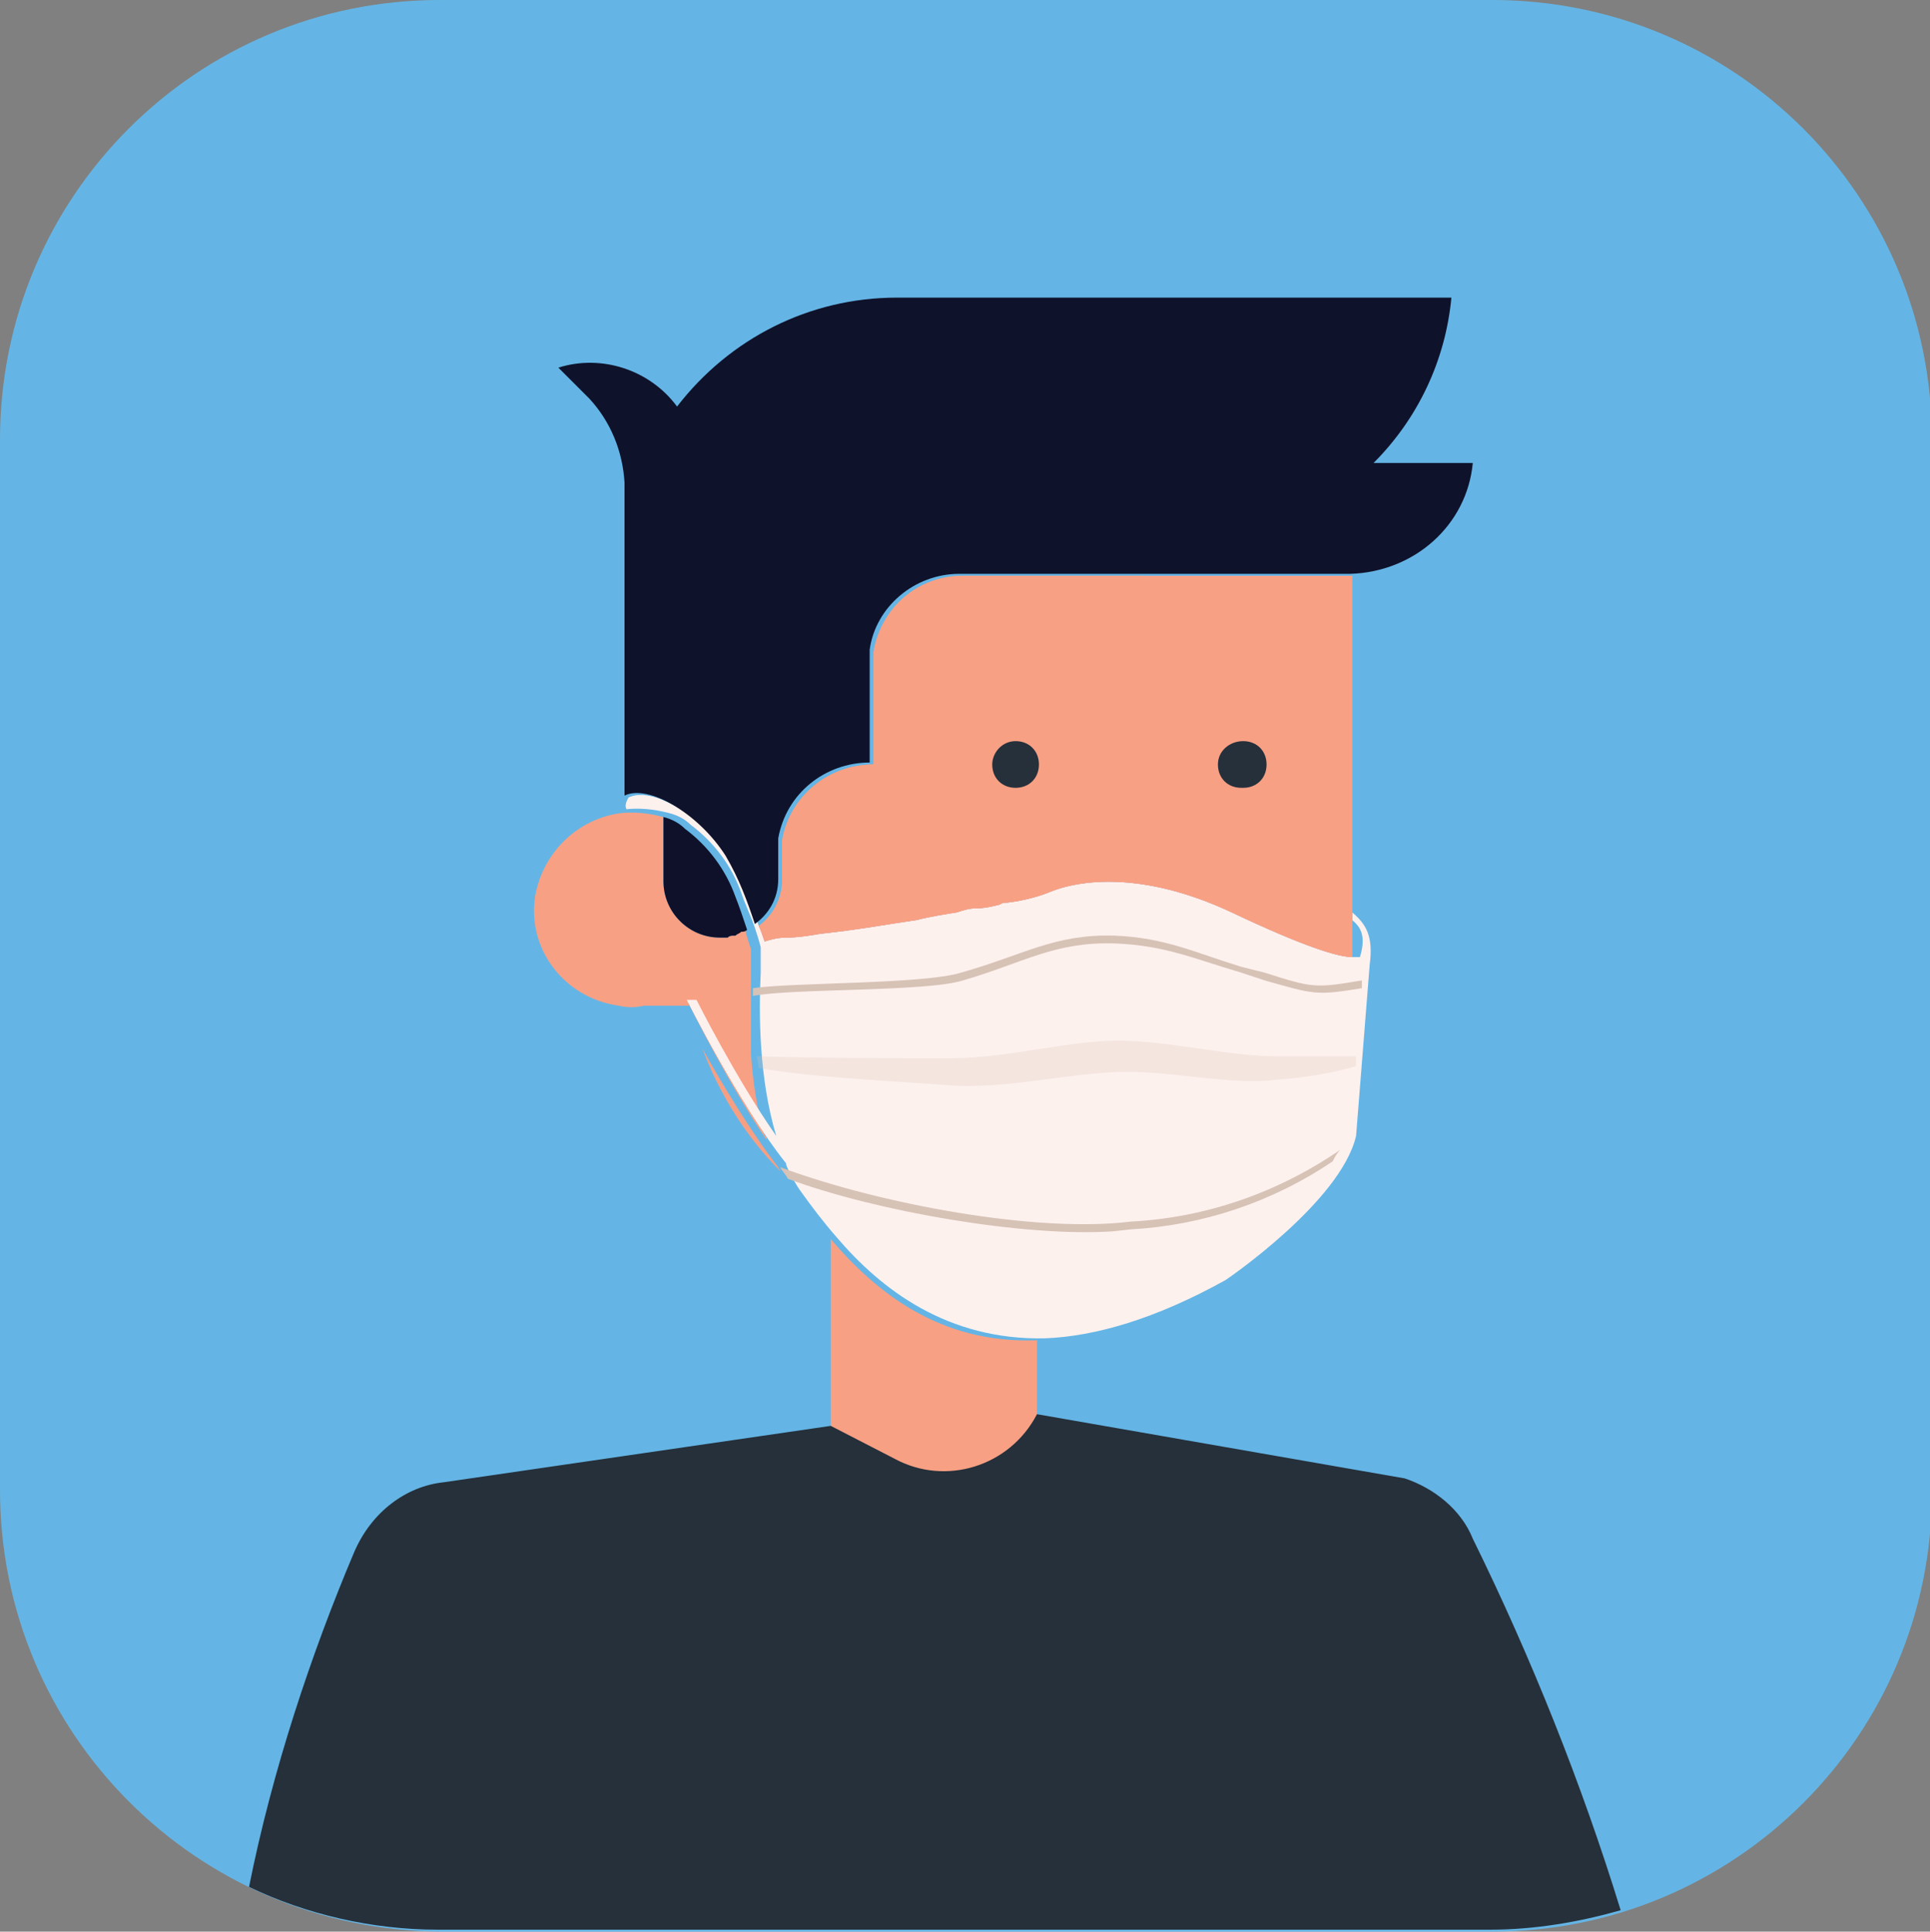 <?xml version="1.0" encoding="utf-8"?>
<!-- Generator: Adobe Illustrator 25.4.1, SVG Export Plug-In . SVG Version: 6.00 Build 0)  -->
<svg version="1.1" id="Layer_1" xmlns="http://www.w3.org/2000/svg" xmlns:xlink="http://www.w3.org/1999/xlink" x="0px" y="0px"
	 viewBox="0 0 99.2 99.3" style="enable-background:new 0 0 99.2 99.3;" xml:space="preserve">
<rect x="0" y="0" width="99.2" height="99.3" fill="#808080" stroke="none"/>
<style type="text/css">
	.st0{fill:#64B5E5;}
	.st1{fill:#F79F83;}
	.st2{fill:#F8A084;}
	.st3{fill:#FDF1EE;}
	.st4{fill:#0F112A;}
	.st5{fill:#0F122B;}
	.st6{fill:#D7C2B6;}
	.st7{opacity:0.26;fill:#DAC3B6;enable-background:new    ;}
	.st8{fill:#25303B;}
</style>
<path class="st0" d="M22.6,0h54.1c12.5,0,22.6,10.1,22.6,22.6v54.1c0,12.5-10.1,22.6-22.6,22.6H22.6C10.1,99.2,0,89.1,0,76.6V22.6
	C0,10.1,10.1,0,22.6,0"/>
<g>
	<path class="st1" d="M40.1,60.2c0-0.1-0.1-0.1-0.1-0.2c0,0,0,0,0,0c-1.4-1.8-2.9-4.3-3.9-6.1C37,56.3,38.4,58.5,40.1,60.2
		C40.1,60.2,40.1,60.2,40.1,60.2C40.1,60.2,40.1,60.2,40.1,60.2C40.1,60.2,40.1,60.2,40.1,60.2C40.1,60.2,40.1,60.2,40.1,60.2z"/>
	<path class="st2" d="M35.4,51.6C35.4,51.6,35.4,51.6,35.4,51.6c0.3,0.6,2.1,4.2,4,7c0,0,0,0,0,0c0-0.1,0-0.2-0.1-0.2
		c-0.4-1.4-0.6-2.8-0.7-4.2c0-0.1,0-0.1,0-0.2c0-0.2,0-0.4,0-0.6c0-0.2,0-0.4,0-0.5c0-0.1,0-0.2,0-0.4c0-0.3,0-0.5,0-0.8
		c0,0,0-0.1,0-0.1c0-0.5,0-1,0-1.5c0-0.2,0-0.4,0-0.5c0-0.2,0-0.3,0-0.4c0-0.2,0-0.3,0-0.4c-0.1-0.3-0.2-0.6-0.3-1c0,0,0,0,0,0
		c-0.1,0-0.2,0.1-0.3,0.1C38,48,37.9,48,37.8,48.1c0,0,0,0-0.1,0c-0.1,0-0.2,0-0.3,0.1c-0.1,0-0.3,0-0.4,0c-1.6,0-2.9-1.3-2.9-2.9
		v-3.3c-0.4-0.1-1.2-0.3-2.2-0.2c-2.2,0.3-4,2-4.4,4.3c-0.4,2.7,1.5,5.2,4.3,5.6c0.4,0.1,0.9,0.1,1.3,0h1.7H35.4L35.4,51.6z"/>
</g>
<path class="st3" d="M69.5,46.9v0.4c0.5,0.4,0.7,0.9,0.4,1.9c-0.1,0-0.2,0-0.4,0c-0.7,0-2.4-0.5-6.2-2.3c-4.7-2.2-7.9-1.6-9.2-1.1
	c-0.7,0.3-1.5,0.5-2.3,0.6c-0.1,0-0.3,0-0.4,0.1c-0.4,0.1-0.8,0.2-1.3,0.2c-0.3,0-0.6,0.1-0.9,0.2c-0.6,0.1-1.3,0.2-2.1,0.4
	c-1.4,0.2-3,0.5-4.9,0.7c-0.6,0.1-1.2,0.2-1.8,0.2c-0.4,0-0.8,0.1-1.1,0.2c-0.1-0.3-0.2-0.6-0.3-0.8c-0.4-1.2-0.8-2.3-1.5-3.5
	c-1.4-2.2-4-3.7-5.2-3.1h0c-0.1,0.2-0.2,0.4-0.1,0.6c1-0.1,1.8,0.1,2.2,0.2c0.4,0.1,0.8,0.3,1.1,0.6c1.2,0.9,2.1,2.1,2.6,3.5
	c0.2,0.6,0.5,1.2,0.7,1.8c0.1,0.3,0.2,0.6,0.3,1c0,0.1,0,0.3,0,0.4c0,0.1,0,0.3,0,0.4c0,0.2,0,0.3,0,0.5c-0.1,2.1-0.1,5.4,0.8,8.4
	c0,0,0,0,0,0c-2.1-3-4.1-7-4.1-7h-0.5c0,0,2.7,5.4,5.1,8.4c0,0,0,0,0,0c0,0.1,0.1,0.3,0.1,0.3c0,0,0,0,0,0c0,0,0,0,0,0c0,0,0,0,0,0
	c0.2,0.4,0.4,0.8,0.7,1.2c0.5,0.7,1.1,1.5,1.8,2.3c2.3,2.7,5.7,5.3,10.7,5.2c2.6-0.1,5.7-1,9.3-3c0,0,5.9-4,6.7-7.4l0.7-8.8
	C70.6,48.1,70.2,47.5,69.5,46.9z"/>
<path class="st2" d="M53.3,68.9v3.9c-1.4,2.7-4.7,3.7-7.3,2.3l-3.3-1.7v-9.7C45,66.4,48.3,69.1,53.3,68.9z"/>
<path class="st1" d="M69.5,29.4v19.8c-0.7,0-2.4-0.5-6.2-2.3c-4.7-2.2-7.9-1.6-9.2-1.1c-0.7,0.3-1.5,0.5-2.3,0.6
	c-0.1,0-0.3,0-0.4,0.1c-0.4,0.1-0.8,0.2-1.3,0.2c-0.3,0-0.6,0.1-0.9,0.2c-0.6,0.1-1.3,0.2-2.1,0.4c-1.4,0.2-3,0.5-4.9,0.7
	c-0.6,0.1-1.2,0.2-1.8,0.2c-0.4,0-0.8,0.1-1.1,0.2c-0.1-0.3-0.2-0.6-0.3-0.8c0.7-0.5,1.2-1.4,1.2-2.3v-2.1c0.4-2.3,2.4-3.9,4.7-3.9
	v-5.8c0.4-2.3,2.3-3.9,4.6-3.9H69.5z"/>
<path class="st4" d="M38.4,47.8C38.4,47.8,38.4,47.8,38.4,47.8c-0.1,0.1-0.2,0.1-0.3,0.1C38,48,37.9,48,37.8,48.1c0,0,0,0-0.1,0
	c-0.1,0-0.2,0-0.3,0.1c-0.1,0-0.3,0-0.4,0c-1.6,0-2.9-1.3-2.9-2.9v-3.3c0.4,0.1,0.8,0.3,1.1,0.6c1.2,0.9,2.1,2.1,2.6,3.5
	C38,46.6,38.2,47.2,38.4,47.8z"/>
<path class="st5" d="M75.7,23.8c-0.3,3.2-3,5.6-6.3,5.7H49.3c-2.3,0-4.3,1.7-4.6,3.9v5.8c-2.3,0-4.3,1.6-4.7,3.9v2.1
	c0,1-0.5,1.8-1.2,2.3c-0.4-1.2-0.8-2.3-1.5-3.5c-1.4-2.2-4-3.7-5.2-3.1V27.9c0,0,0,0,0-0.1v-3c-0.1-1.6-0.7-3.1-1.8-4.3l-1.6-1.6
	c2.2-0.7,4.7,0.1,6.1,2c2.7-3.5,6.8-5.6,11.3-5.6h28.5c-0.3,3.2-1.7,6.2-4,8.5H75.7z"/>
<path class="st2" d="M69.5,29.4v19.8c-0.7,0-2.4-0.5-6.2-2.3c-4.7-2.2-7.9-1.6-9.2-1.1c-0.7,0.3-1.5,0.5-2.3,0.6
	c-0.1,0-0.3,0-0.4,0.1c-0.4,0.1-0.8,0.2-1.3,0.2c-0.3,0-0.6,0.1-0.9,0.2c-0.6,0.1-1.3,0.2-2.1,0.4c-1.4,0.2-3,0.5-4.9,0.7
	c-0.6,0.1-1.2,0.2-1.8,0.2c-0.4,0-0.8,0.1-1.1,0.2c-0.1-0.3-0.2-0.6-0.3-0.8c0.7-0.5,1.2-1.4,1.2-2.3v-2.1c0.4-2.3,2.4-3.9,4.7-3.9
	v-5.8c0.4-2.3,2.3-3.9,4.6-3.9H69.5z"/>
<path class="st6" d="M38.7,50.8v0.4c2-0.4,8.9-0.2,10.8-0.8c3.1-0.9,4.7-2,7.8-1.9c2.6,0.1,4.1,0.8,6.5,1.5l1.2,0.4
	c2.5,0.7,2.6,0.8,5,0.4c0-0.1,0-0.2,0-0.4c-2.4,0.4-2.5,0.4-5-0.4l-1.2-0.3c-2.3-0.7-3.9-1.5-6.5-1.6c-3.1-0.1-4.7,1-7.9,1.9
	C47.5,50.6,40.7,50.5,38.7,50.8z"/>
<path class="st6" d="M40.1,60c0.1,0.2,0.3,0.4,0.4,0.6l0,0c4.6,1.7,12.2,3,16.7,2.7l0.9-0.1c3.7-0.2,7.3-1.4,10.4-3.5
	c0.1-0.2,0.2-0.4,0.4-0.6c-3.2,2.2-6.9,3.5-10.8,3.7C53.3,63.4,45.2,61.9,40.1,60z"/>
<path class="st7" d="M38.9,54.3l0.1,0.6c2.7,0.5,7.3,0.7,9.9,0.9c2.9,0.2,6.3-0.7,9-0.7s5.3,0.7,7.8,0.4c1.3-0.1,2.7-0.3,4-0.7
	c0-0.2,0-0.3,0-0.5l-4,0c-2.5,0-5.1-0.7-7.8-0.8s-6,0.9-9,0.9C46.3,54.4,41.7,54.4,38.9,54.3z"/>
<path class="st8" d="M62.6,39.3c0,0.7,0.5,1.2,1.2,1.2c0,0,0,0,0.1,0c0.7,0,1.2-0.5,1.2-1.2c0,0,0,0,0,0c0-0.7-0.5-1.2-1.2-1.2
	C63.2,38.1,62.6,38.6,62.6,39.3C62.6,39.3,62.6,39.3,62.6,39.3z"/>
<path class="st8" d="M51,39.3c0,0.7,0.5,1.2,1.2,1.2s1.2-0.5,1.2-1.2c0,0,0,0,0,0c0-0.7-0.5-1.2-1.2-1.2S51,38.7,51,39.3
	C51,39.3,51,39.3,51,39.3z"/>
<path class="st8" d="M72.2,76c0,0-18.9-3.3-18.9-3.3c-1.4,2.7-4.7,3.7-7.3,2.3l-3.3-1.7l-19.9,2.9c-1.9,0.2-3.7,1.5-4.6,3.6
	C16,85,14,91,12.8,97c2.9,1.4,6.3,2.2,9.7,2.2h54.1c2.3,0,4.6-0.4,6.7-1c-2-6.5-4.6-13-7.6-19.1C75.1,77.6,73.7,76.5,72.2,76z"/>
</svg>
